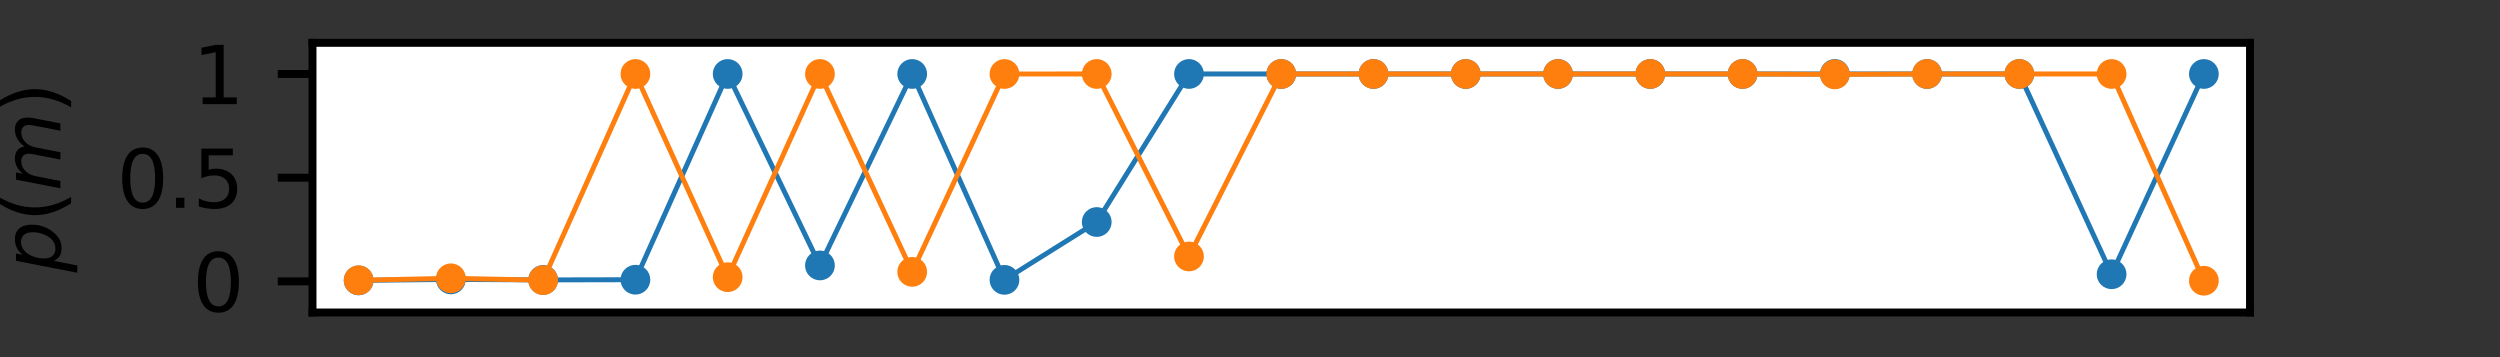 <?xml version="1.0" encoding="utf-8" standalone="no"?>
<!DOCTYPE svg PUBLIC "-//W3C//DTD SVG 1.1//EN"
  "http://www.w3.org/Graphics/SVG/1.1/DTD/svg11.dtd">
<svg height="36pt" version="1.1" viewBox="0 0 252 36" width="252pt" xmlns="http://www.w3.org/2000/svg" xmlns:xlink="http://www.w3.org/1999/xlink">
 <rect x="0" y="0" width="252" height="36" fill="#333333" stroke="none"/>
 <defs>
  <style type="text/css">*{stroke-linecap:butt;stroke-linejoin:round;}</style>
 </defs>
 <g id="figure_1">
  <g id="patch_1">
   <path d="M 0 36 
L 252 36 
L 252 0 
L 0 0 
z
" style="fill:none;"/>
  </g>
  <g id="axes_1">
   <g id="patch_2">
    <path d="M 31.5 31.5 
L 226.8 31.5 
L 226.8 4.32 
L 31.5 4.32 
z
" style="fill:#ffffff;"/>
   </g>
   <g id="matplotlib.axis_1"/>
   <g id="matplotlib.axis_2">
    <g id="ytick_1">
     <g id="line2d_1">
      <defs>
       <path d="M 0 0 
L -3.5 0 
" id="m6411491653" style="stroke:#000000;stroke-width:0.8;"/>
      </defs>
      <g>
       <use style="stroke:#000000;stroke-width:0.8;" x="31.5" xlink:href="#m6411491653" y="28.364"/>
      </g>
     </g>
     <g id="text_1">
      <!-- 0 -->
      <g transform="translate(19.41 31.403)scale(0.08 -0.08)">
       <defs>
        <path d="M 2034 4250 
Q 1547 4250 1301 3770 
Q 1056 3291 1056 2328 
Q 1056 1369 1301 889 
Q 1547 409 2034 409 
Q 2525 409 2770 889 
Q 3016 1369 3016 2328 
Q 3016 3291 2770 3770 
Q 2525 4250 2034 4250 
z
M 2034 4750 
Q 2819 4750 3233 4129 
Q 3647 3509 3647 2328 
Q 3647 1150 3233 529 
Q 2819 -91 2034 -91 
Q 1250 -91 836 529 
Q 422 1150 422 2328 
Q 422 3509 836 4129 
Q 1250 4750 2034 4750 
z
" id="DejaVuSans-30" transform="scale(0.016)"/>
       </defs>
       <use xlink:href="#DejaVuSans-30"/>
      </g>
     </g>
    </g>
    <g id="ytick_2">
     <g id="line2d_2">
      <g>
       <use style="stroke:#000000;stroke-width:0.8;" x="31.5" xlink:href="#m6411491653" y="17.91"/>
      </g>
     </g>
     <g id="text_2">
      <!-- 0.5 -->
      <g transform="translate(11.777 20.949)scale(0.08 -0.08)">
       <defs>
        <path d="M 684 794 
L 1344 794 
L 1344 0 
L 684 0 
L 684 794 
z
" id="DejaVuSans-2e" transform="scale(0.016)"/>
        <path d="M 691 4666 
L 3169 4666 
L 3169 4134 
L 1269 4134 
L 1269 2991 
Q 1406 3038 1543 3061 
Q 1681 3084 1819 3084 
Q 2600 3084 3056 2656 
Q 3513 2228 3513 1497 
Q 3513 744 3044 326 
Q 2575 -91 1722 -91 
Q 1428 -91 1123 -41 
Q 819 9 494 109 
L 494 744 
Q 775 591 1075 516 
Q 1375 441 1709 441 
Q 2250 441 2565 725 
Q 2881 1009 2881 1497 
Q 2881 1984 2565 2268 
Q 2250 2553 1709 2553 
Q 1456 2553 1204 2497 
Q 953 2441 691 2322 
L 691 4666 
z
" id="DejaVuSans-35" transform="scale(0.016)"/>
       </defs>
       <use xlink:href="#DejaVuSans-30"/>
       <use x="63.623" xlink:href="#DejaVuSans-2e"/>
       <use x="95.41" xlink:href="#DejaVuSans-35"/>
      </g>
     </g>
    </g>
    <g id="ytick_3">
     <g id="line2d_3">
      <g>
       <use style="stroke:#000000;stroke-width:0.8;" x="31.5" xlink:href="#m6411491653" y="7.456"/>
      </g>
     </g>
     <g id="text_3">
      <!-- 1 -->
      <g transform="translate(19.41 10.496)scale(0.08 -0.08)">
       <defs>
        <path d="M 794 531 
L 1825 531 
L 1825 4091 
L 703 3866 
L 703 4441 
L 1819 4666 
L 2450 4666 
L 2450 531 
L 3481 531 
L 3481 0 
L 794 0 
L 794 531 
z
" id="DejaVuSans-31" transform="scale(0.016)"/>
       </defs>
       <use xlink:href="#DejaVuSans-31"/>
      </g>
     </g>
    </g>
    <g id="text_4">
     <!-- $p(m)$ -->
     <g transform="translate(6.098 27.47)rotate(-90)scale(0.08 -0.08)">
      <defs>
       <path d="M 3175 2156 
Q 3175 2616 2975 2859 
Q 2775 3103 2400 3103 
Q 2144 3103 1911 2972 
Q 1678 2841 1497 2591 
Q 1319 2344 1212 1994 
Q 1106 1644 1106 1300 
Q 1106 863 1306 627 
Q 1506 391 1875 391 
Q 2147 391 2380 519 
Q 2613 647 2778 891 
Q 2956 1147 3065 1494 
Q 3175 1841 3175 2156 
z
M 1394 2969 
Q 1625 3272 1939 3428 
Q 2253 3584 2638 3584 
Q 3175 3584 3472 3232 
Q 3769 2881 3769 2247 
Q 3769 1728 3584 1258 
Q 3400 788 3053 416 
Q 2822 169 2531 39 
Q 2241 -91 1919 -91 
Q 1547 -91 1294 64 
Q 1041 219 916 525 
L 556 -1331 
L -19 -1331 
L 922 3500 
L 1497 3500 
L 1394 2969 
z
" id="DejaVuSans-Oblique-70" transform="scale(0.016)"/>
       <path d="M 1984 4856 
Q 1566 4138 1362 3434 
Q 1159 2731 1159 2009 
Q 1159 1288 1364 580 
Q 1569 -128 1984 -844 
L 1484 -844 
Q 1016 -109 783 600 
Q 550 1309 550 2009 
Q 550 2706 781 3412 
Q 1013 4119 1484 4856 
L 1984 4856 
z
" id="DejaVuSans-28" transform="scale(0.016)"/>
       <path d="M 5747 2113 
L 5338 0 
L 4763 0 
L 5166 2094 
Q 5191 2228 5203 2325 
Q 5216 2422 5216 2491 
Q 5216 2772 5059 2928 
Q 4903 3084 4622 3084 
Q 4203 3084 3875 2770 
Q 3547 2456 3450 1953 
L 3066 0 
L 2491 0 
L 2900 2094 
Q 2925 2209 2937 2307 
Q 2950 2406 2950 2484 
Q 2950 2769 2794 2926 
Q 2638 3084 2363 3084 
Q 1938 3084 1609 2770 
Q 1281 2456 1184 1953 
L 800 0 
L 225 0 
L 909 3500 
L 1484 3500 
L 1375 2956 
Q 1609 3263 1923 3423 
Q 2238 3584 2597 3584 
Q 2978 3584 3223 3384 
Q 3469 3184 3519 2828 
Q 3781 3197 4126 3390 
Q 4472 3584 4856 3584 
Q 5306 3584 5551 3325 
Q 5797 3066 5797 2591 
Q 5797 2488 5784 2364 
Q 5772 2241 5747 2113 
z
" id="DejaVuSans-Oblique-6d" transform="scale(0.016)"/>
       <path d="M 513 4856 
L 1013 4856 
Q 1481 4119 1714 3412 
Q 1947 2706 1947 2009 
Q 1947 1309 1714 600 
Q 1481 -109 1013 -844 
L 513 -844 
Q 928 -128 1133 580 
Q 1338 1288 1338 2009 
Q 1338 2731 1133 3434 
Q 928 4138 513 4856 
z
" id="DejaVuSans-29" transform="scale(0.016)"/>
      </defs>
      <use transform="translate(0 0.125)" xlink:href="#DejaVuSans-Oblique-70"/>
      <use transform="translate(63.477 0.125)" xlink:href="#DejaVuSans-28"/>
      <use transform="translate(102.49 0.125)" xlink:href="#DejaVuSans-Oblique-6d"/>
      <use transform="translate(199.902 0.125)" xlink:href="#DejaVuSans-29"/>
     </g>
    </g>
   </g>
   <g id="line2d_4">
    <path clip-path="url(#pb6ec6edd07)" d="M 36.15 28.264 
L 45.45 28.164 
L 54.75 28.215 
L 64.05 28.195 
L 73.35 7.456 
L 82.65 26.756 
L 91.95 7.456 
L 101.25 28.209 
L 110.55 22.379 
L 119.85 7.456 
L 129.15 7.456 
L 138.45 7.456 
L 147.75 7.456 
L 157.05 7.456 
L 166.35 7.456 
L 175.65 7.456 
L 184.95 7.456 
L 194.25 7.456 
L 203.55 7.456 
L 212.85 27.645 
L 222.15 7.456 
" style="fill:none;stroke:#1f77b4;stroke-linecap:square;stroke-width:0.5;"/>
    <defs>
     <path d="M 0 1 
C 0.265 1 0.52 0.895 0.707 0.707 
C 0.895 0.52 1 0.265 1 0 
C 1 -0.265 0.895 -0.52 0.707 -0.707 
C 0.52 -0.895 0.265 -1 0 -1 
C -0.265 -1 -0.52 -0.895 -0.707 -0.707 
C -0.895 -0.52 -1 -0.265 -1 0 
C -1 0.265 -0.895 0.52 -0.707 0.707 
C -0.52 0.895 -0.265 1 0 1 
z
" id="m50b2f8d513" style="stroke:#1f77b4;"/>
    </defs>
    <g clip-path="url(#pb6ec6edd07)">
     <use style="fill:#1f77b4;stroke:#1f77b4;" x="36.15" xlink:href="#m50b2f8d513" y="28.264"/>
     <use style="fill:#1f77b4;stroke:#1f77b4;" x="45.45" xlink:href="#m50b2f8d513" y="28.164"/>
     <use style="fill:#1f77b4;stroke:#1f77b4;" x="54.75" xlink:href="#m50b2f8d513" y="28.215"/>
     <use style="fill:#1f77b4;stroke:#1f77b4;" x="64.05" xlink:href="#m50b2f8d513" y="28.195"/>
     <use style="fill:#1f77b4;stroke:#1f77b4;" x="73.35" xlink:href="#m50b2f8d513" y="7.456"/>
     <use style="fill:#1f77b4;stroke:#1f77b4;" x="82.65" xlink:href="#m50b2f8d513" y="26.756"/>
     <use style="fill:#1f77b4;stroke:#1f77b4;" x="91.95" xlink:href="#m50b2f8d513" y="7.456"/>
     <use style="fill:#1f77b4;stroke:#1f77b4;" x="101.25" xlink:href="#m50b2f8d513" y="28.209"/>
     <use style="fill:#1f77b4;stroke:#1f77b4;" x="110.55" xlink:href="#m50b2f8d513" y="22.379"/>
     <use style="fill:#1f77b4;stroke:#1f77b4;" x="119.85" xlink:href="#m50b2f8d513" y="7.456"/>
     <use style="fill:#1f77b4;stroke:#1f77b4;" x="129.15" xlink:href="#m50b2f8d513" y="7.456"/>
     <use style="fill:#1f77b4;stroke:#1f77b4;" x="138.45" xlink:href="#m50b2f8d513" y="7.456"/>
     <use style="fill:#1f77b4;stroke:#1f77b4;" x="147.75" xlink:href="#m50b2f8d513" y="7.456"/>
     <use style="fill:#1f77b4;stroke:#1f77b4;" x="157.05" xlink:href="#m50b2f8d513" y="7.456"/>
     <use style="fill:#1f77b4;stroke:#1f77b4;" x="166.35" xlink:href="#m50b2f8d513" y="7.456"/>
     <use style="fill:#1f77b4;stroke:#1f77b4;" x="175.65" xlink:href="#m50b2f8d513" y="7.456"/>
     <use style="fill:#1f77b4;stroke:#1f77b4;" x="184.95" xlink:href="#m50b2f8d513" y="7.456"/>
     <use style="fill:#1f77b4;stroke:#1f77b4;" x="194.25" xlink:href="#m50b2f8d513" y="7.456"/>
     <use style="fill:#1f77b4;stroke:#1f77b4;" x="203.55" xlink:href="#m50b2f8d513" y="7.456"/>
     <use style="fill:#1f77b4;stroke:#1f77b4;" x="212.85" xlink:href="#m50b2f8d513" y="27.645"/>
     <use style="fill:#1f77b4;stroke:#1f77b4;" x="222.15" xlink:href="#m50b2f8d513" y="7.456"/>
    </g>
   </g>
   <g id="line2d_5">
    <path clip-path="url(#pb6ec6edd07)" d="M 36.15 28.251 
L 45.45 28.053 
L 54.75 28.241 
L 64.05 7.457 
L 73.35 27.939 
L 82.65 7.456 
L 91.95 27.403 
L 101.25 7.459 
L 110.55 7.456 
L 119.85 25.852 
L 129.15 7.456 
L 138.45 7.456 
L 147.75 7.456 
L 157.05 7.456 
L 166.35 7.456 
L 175.65 7.456 
L 184.95 7.496 
L 194.25 7.456 
L 203.55 7.456 
L 212.85 7.456 
L 222.15 28.298 
" style="fill:none;stroke:#ff7f0e;stroke-linecap:square;stroke-width:0.5;"/>
    <defs>
     <path d="M 0 1 
C 0.265 1 0.52 0.895 0.707 0.707 
C 0.895 0.52 1 0.265 1 0 
C 1 -0.265 0.895 -0.52 0.707 -0.707 
C 0.52 -0.895 0.265 -1 0 -1 
C -0.265 -1 -0.52 -0.895 -0.707 -0.707 
C -0.895 -0.52 -1 -0.265 -1 0 
C -1 0.265 -0.895 0.52 -0.707 0.707 
C -0.52 0.895 -0.265 1 0 1 
z
" id="mb45156b1fb" style="stroke:#ff7f0e;"/>
    </defs>
    <g clip-path="url(#pb6ec6edd07)">
     <use style="fill:#ff7f0e;stroke:#ff7f0e;" x="36.15" xlink:href="#mb45156b1fb" y="28.251"/>
     <use style="fill:#ff7f0e;stroke:#ff7f0e;" x="45.45" xlink:href="#mb45156b1fb" y="28.053"/>
     <use style="fill:#ff7f0e;stroke:#ff7f0e;" x="54.75" xlink:href="#mb45156b1fb" y="28.241"/>
     <use style="fill:#ff7f0e;stroke:#ff7f0e;" x="64.05" xlink:href="#mb45156b1fb" y="7.457"/>
     <use style="fill:#ff7f0e;stroke:#ff7f0e;" x="73.35" xlink:href="#mb45156b1fb" y="27.939"/>
     <use style="fill:#ff7f0e;stroke:#ff7f0e;" x="82.65" xlink:href="#mb45156b1fb" y="7.456"/>
     <use style="fill:#ff7f0e;stroke:#ff7f0e;" x="91.95" xlink:href="#mb45156b1fb" y="27.403"/>
     <use style="fill:#ff7f0e;stroke:#ff7f0e;" x="101.25" xlink:href="#mb45156b1fb" y="7.459"/>
     <use style="fill:#ff7f0e;stroke:#ff7f0e;" x="110.55" xlink:href="#mb45156b1fb" y="7.456"/>
     <use style="fill:#ff7f0e;stroke:#ff7f0e;" x="119.85" xlink:href="#mb45156b1fb" y="25.852"/>
     <use style="fill:#ff7f0e;stroke:#ff7f0e;" x="129.15" xlink:href="#mb45156b1fb" y="7.456"/>
     <use style="fill:#ff7f0e;stroke:#ff7f0e;" x="138.45" xlink:href="#mb45156b1fb" y="7.456"/>
     <use style="fill:#ff7f0e;stroke:#ff7f0e;" x="147.75" xlink:href="#mb45156b1fb" y="7.456"/>
     <use style="fill:#ff7f0e;stroke:#ff7f0e;" x="157.05" xlink:href="#mb45156b1fb" y="7.456"/>
     <use style="fill:#ff7f0e;stroke:#ff7f0e;" x="166.35" xlink:href="#mb45156b1fb" y="7.456"/>
     <use style="fill:#ff7f0e;stroke:#ff7f0e;" x="175.65" xlink:href="#mb45156b1fb" y="7.456"/>
     <use style="fill:#ff7f0e;stroke:#ff7f0e;" x="184.95" xlink:href="#mb45156b1fb" y="7.496"/>
     <use style="fill:#ff7f0e;stroke:#ff7f0e;" x="194.25" xlink:href="#mb45156b1fb" y="7.456"/>
     <use style="fill:#ff7f0e;stroke:#ff7f0e;" x="203.55" xlink:href="#mb45156b1fb" y="7.456"/>
     <use style="fill:#ff7f0e;stroke:#ff7f0e;" x="212.85" xlink:href="#mb45156b1fb" y="7.456"/>
     <use style="fill:#ff7f0e;stroke:#ff7f0e;" x="222.15" xlink:href="#mb45156b1fb" y="28.298"/>
    </g>
   </g>
   <g id="patch_3">
    <path d="M 31.5 31.5 
L 31.5 4.32 
" style="fill:none;stroke:#000000;stroke-linecap:square;stroke-linejoin:miter;stroke-width:0.8;"/>
   </g>
   <g id="patch_4">
    <path d="M 226.8 31.5 
L 226.8 4.32 
" style="fill:none;stroke:#000000;stroke-linecap:square;stroke-linejoin:miter;stroke-width:0.8;"/>
   </g>
   <g id="patch_5">
    <path d="M 31.5 31.5 
L 226.8 31.5 
" style="fill:none;stroke:#000000;stroke-linecap:square;stroke-linejoin:miter;stroke-width:0.8;"/>
   </g>
   <g id="patch_6">
    <path d="M 31.5 4.32 
L 226.8 4.32 
" style="fill:none;stroke:#000000;stroke-linecap:square;stroke-linejoin:miter;stroke-width:0.8;"/>
   </g>
  </g>
 </g>
 <defs>
  <clipPath id="pb6ec6edd07">
   <rect height="27.18" width="195.3" x="31.5" y="4.32"/>
  </clipPath>
 </defs>
</svg>
